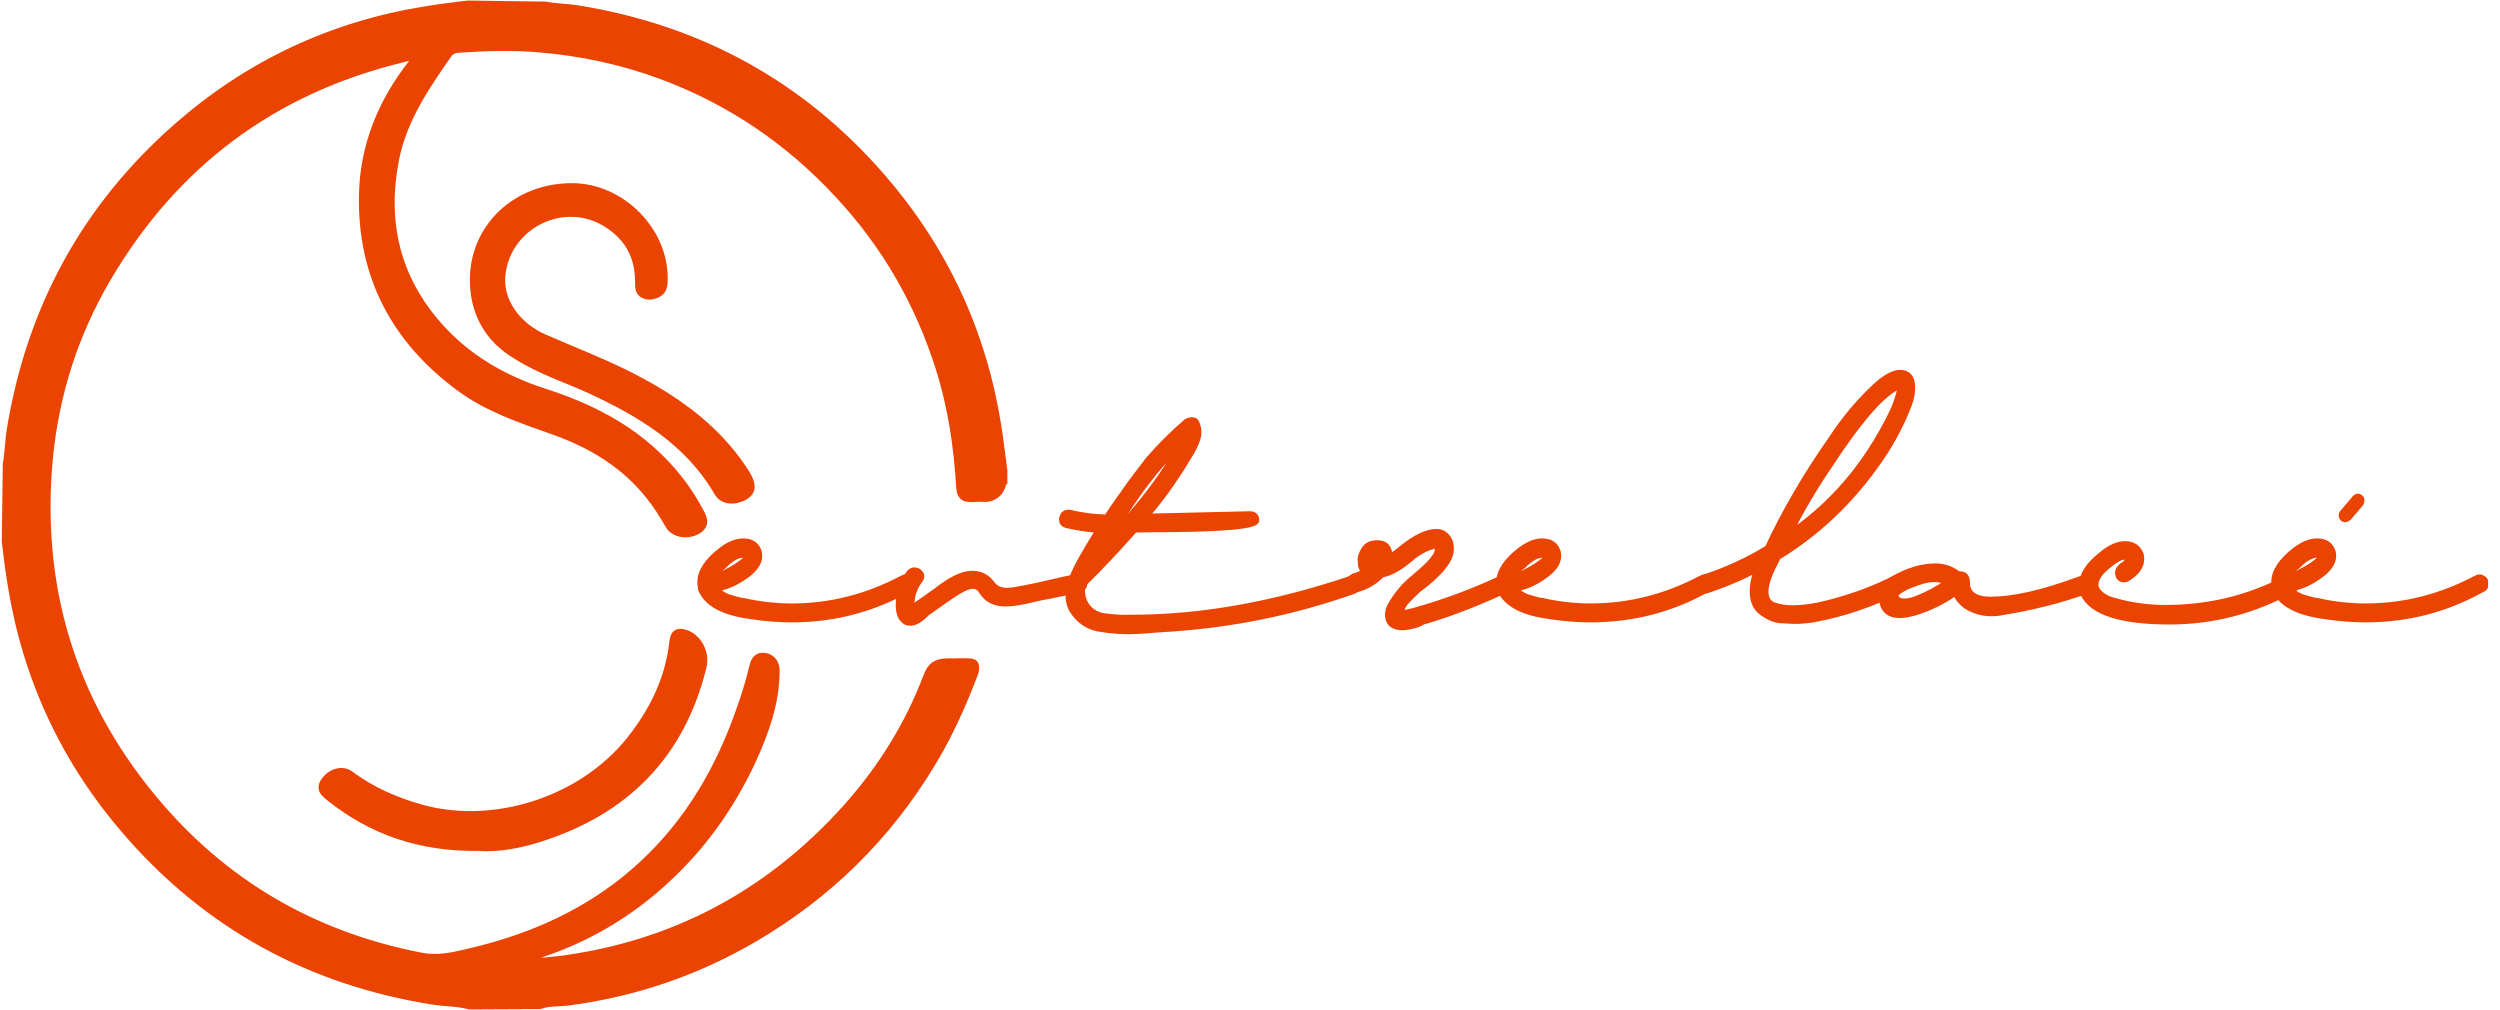 <svg xmlns="http://www.w3.org/2000/svg" xmlns:xlink="http://www.w3.org/1999/xlink" width="297" zoomAndPan="magnify" viewBox="0 0 222.75 90" height="120" preserveAspectRatio="xMidYMid meet" version="1.0">
  <defs>
    <clipPath id="1a5b67ca4d">
      <path d="M 0 0.051 L 89.898 0.051 L 89.898 89.949 L 0 89.949 Z M 0 0.051 " clip-rule="nonzero"/>
    </clipPath>
    <clipPath id="02d1dff379">
      <path d="M 62.125 48 L 82 48 L 82 56 L 62.125 56 Z M 62.125 48 " clip-rule="nonzero"/>
    </clipPath>
    <clipPath id="7feb5a2032">
      <path d="M 62.125 40 L 89 40 L 89 56.766 L 62.125 56.766 Z M 62.125 40 " clip-rule="nonzero"/>
    </clipPath>
    <clipPath id="31db1b188a">
      <path d="M 72 43 L 105 43 L 105 56.766 L 72 56.766 Z M 72 43 " clip-rule="nonzero"/>
    </clipPath><clipPath id="5f9e9a6734">
      <path d="M 94 37 L 121 37 L 121 56.766 L 94 56.766 Z M 94 37 " clip-rule="nonzero"/>
    </clipPath>
    <clipPath id="e54ee8e116">
      <path d="M 86 32.793 L 129 32.793 L 129 56.766 L 86 56.766 Z M 86 32.793 " clip-rule="nonzero"/>
    </clipPath>
    <clipPath id="c5a653e32b">
      <path d="M 112 39 L 143 39 L 143 56.766 L 112 56.766 Z M 112 39 " clip-rule="nonzero"/>
    </clipPath>
    <clipPath id="e8422f99f5">
      <path d="M 125 40 L 161 40 L 161 56.766 L 125 56.766 Z M 125 40 " clip-rule="nonzero"/>
    </clipPath>
    <clipPath id="fe771d99d8">
      <path d="M 143 32.793 L 178 32.793 L 178 56.766 L 143 56.766 Z M 143 32.793 " clip-rule="nonzero"/>
    </clipPath>
    <clipPath id="360d3a48ef">
      <path d="M 159 42 L 194 42 L 194 56.766 L 159 56.766 Z M 159 42 " clip-rule="nonzero"/>
    </clipPath>
    <clipPath id="81880b84cc">
      <path d="M 177 40 L 213 40 L 213 56.766 L 177 56.766 Z M 177 40 " clip-rule="nonzero"/>
    </clipPath>
    <clipPath id="ab1dc0bf26">
      <path d="M 202 48 L 221.695 48 L 221.695 56 L 202 56 Z M 202 48 " clip-rule="nonzero"/>
    </clipPath>
    <clipPath id="e0bfdf9767">
      <path d="M 194 40 L 221.695 40 L 221.695 56.766 L 194 56.766 Z M 194 40 " clip-rule="nonzero"/>
    </clipPath>
  </defs>
  <g clip-path="url(#1a5b67ca4d)"><path stroke-linecap="butt" transform="matrix(0.306, 0, 0, 0.307, 0.005, 0.05)" fill-opacity="1" fill="#eb4301" fill-rule="nonzero" stroke-linejoin="miter" d="M 291.996 139.396 C 291.996 142.299 289.505 144.705 286.502 144.501 C 285.697 144.501 284.905 144.399 284.1 144.501 C 280.996 144.794 279.603 144.297 279.399 141.204 C 278.696 129.402 276.997 117.906 273.394 106.6 C 267.402 87.796 257.794 71.105 244.302 56.604 C 229.699 40.805 212.4 29.105 192.201 21.695 C 180.703 17.494 168.897 14.999 156.594 14.005 C 149.094 13.394 141.697 13.598 134.197 14.095 C 132.805 14.196 131.501 14.298 130.594 15.597 C 124.002 25.005 117.499 34.503 115.199 45.999 C 111.596 64.205 115.403 80.501 127.898 94.505 C 136.203 103.799 146.705 109.796 158.498 113.602 C 171.299 117.702 183.194 123.596 192.802 133.298 C 197.094 137.601 200.697 142.401 203.598 147.799 C 204.798 150.001 206.102 152.102 202.997 153.897 C 200.199 155.501 196.2 154.903 194.705 152.305 C 193.006 149.403 191.294 146.602 189.199 144.005 C 181.801 134.596 172.002 128.804 160.899 124.895 C 151.496 121.598 142.003 118.402 133.801 112.406 C 114.905 98.503 105.004 79.903 105.502 56.299 C 105.796 42.205 110.996 29.499 119.696 18.398 C 120.105 17.901 120.399 17.405 120.999 16.705 C 119.402 16.195 118.201 16.705 117 16.997 C 79.502 26.1 50.896 47.4 31.298 80.603 C 21.805 96.695 16.196 114.201 14.395 132.699 C 10.894 169.595 20.706 202.798 44.495 231.405 C 64.899 256.002 91.001 271.203 122.494 277.301 C 127.004 278.205 131.195 277.403 135.398 276.397 C 152.403 272.603 168.105 266.098 181.801 255.2 C 196.405 243.5 206.498 228.604 213.295 211.404 C 215.594 205.599 217.6 199.704 219.095 193.606 C 219.504 191.798 220.104 190.105 222.506 190.296 C 224.998 190.601 225.994 192.498 225.994 194.497 C 225.994 203.702 222.902 212.295 219.095 220.596 C 213.295 232.996 205.603 244.098 195.804 253.494 C 184.101 264.799 170.405 272.896 154.805 277.594 C 153.898 277.9 153.004 278.205 152.199 278.498 C 152.097 278.498 152.097 278.702 151.905 279.3 C 156.9 278.804 161.704 278.6 166.406 277.798 C 198.398 272.896 225.1 258.001 246.602 234.002 C 256.606 222.799 264.502 210.195 269.804 196.203 C 271.005 192.995 272.602 191.9 276.205 191.9 C 278.006 192.002 279.897 191.798 281.801 191.9 C 283.998 191.9 284.394 192.6 283.896 195.006 C 280.996 202.696 277.699 210.195 273.701 217.401 C 261.397 239.197 244.596 256.804 223.298 270.006 C 205.501 281.095 186.094 287.996 165.294 290.695 C 162.599 291 159.698 290.796 157.105 291.7 C 150.206 291.7 143.6 291.802 136.701 291.802 C 132.996 290.796 129.099 291 125.394 290.3 C 90.196 284.596 60.606 268.606 37.098 241.705 C 18.905 220.902 7.598 196.801 3.203 169.505 C 2.5 165.304 2.002 161.205 1.504 157.003 C 1.606 150.701 1.695 140.695 1.797 134.494 C 2.398 131.299 2.398 128.103 2.896 124.895 C 8.594 89.706 24.603 60.105 51.497 36.604 C 72.296 18.398 96.405 7.105 123.695 2.7 C 127.898 2 132 1.503 136.203 0.994 C 142.502 1.096 152.505 1.198 158.804 1.3 C 161.998 1.898 165.205 1.898 168.297 2.395 C 203.495 8.098 233.098 24.101 256.606 51.003 C 274.799 71.806 286.106 95.906 290.501 123.202 C 291.204 127.594 291.702 131.999 292.303 136.404 L 292.303 139.396 Z M 291.996 139.396 " stroke="#eb4301" stroke-width="2" stroke-opacity="1" stroke-miterlimit="10"/></g><path stroke-linecap="butt" transform="matrix(0.306, 0, 0, 0.307, 0.005, 0.05)" fill-opacity="1" fill="#eb4301" fill-rule="nonzero" stroke-linejoin="miter" d="M 139.397 245.804 C 122.098 245.995 108.3 241.106 96.099 231.494 C 94.399 230.106 92.7 228.897 94.501 226.402 C 96.405 223.804 99.701 222.9 102.001 224.594 C 108.198 229.202 115.097 232.194 122.494 234.295 C 143.894 240.304 169.396 232.003 183.296 214.702 C 190.106 206.197 194.705 196.903 195.906 186.005 C 196.2 183.306 197.605 182.899 199.803 183.701 C 203.406 184.999 205.706 189.404 204.696 193.402 C 198.398 219.005 182.197 235.199 157.399 243.105 C 150.998 245.206 144.495 246.199 139.397 245.804 Z M 139.397 245.804 " stroke="#eb4301" stroke-width="2" stroke-opacity="1" stroke-miterlimit="10"/><path stroke-linecap="butt" transform="matrix(0.306, 0, 0, 0.307, 0.005, 0.05)" fill-opacity="1" fill="#eb4301" fill-rule="nonzero" stroke-linejoin="miter" d="M 137.8 81.099 C 137.8 65.605 150.397 53.905 166.7 53.994 C 180.996 54.096 193.594 66.802 193.402 80.794 C 193.402 82.5 193.3 84.206 191.601 85.097 C 190.297 85.797 188.803 86.103 187.397 85.403 C 185.8 84.6 185.902 83.098 185.902 81.596 C 185.902 74.301 182.9 68.801 176.806 64.905 C 164.196 56.795 147.203 65.3 146.105 80.195 C 145.606 87.3 150.5 94.404 158.6 97.905 C 166.406 101.304 174.404 104.398 182.006 108.102 C 195.497 114.799 207.903 123.1 216.501 135.997 C 217 136.697 217.396 137.397 217.805 138.097 C 218.903 140.3 219.504 142.401 216.706 144.005 C 213.806 145.596 210.394 145.303 209.002 142.897 C 200.403 128.103 186.605 119.904 171.695 113.004 C 164.605 109.796 157.105 107.402 150.5 103.201 C 142.195 98.401 137.8 90.699 137.8 81.099 Z M 137.8 81.099 " stroke="#eb4301" stroke-width="2" stroke-opacity="1" stroke-miterlimit="10"/><g clip-path="url(#02d1dff379)"><path fill="#eb4301" d="M 70.539 55.215 C 69.418 55.215 68.32 55.133 67.199 54.969 L 67.035 54.941 C 64.52 54.641 62.984 53.824 62.465 52.516 C 62.438 52.301 62.41 52.082 62.41 51.891 C 62.41 50.965 63.039 50.012 64.273 49.059 C 64.957 48.539 65.613 48.266 66.215 48.266 C 66.953 48.266 67.418 48.594 67.609 49.246 L 67.637 49.547 C 67.637 50.148 67.254 50.719 66.461 51.293 C 65.531 51.973 64.629 52.355 63.723 52.461 L 63.859 52.598 C 64.164 52.898 64.52 53.117 64.902 53.254 C 65.586 53.469 66.023 53.578 66.215 53.578 C 67.637 53.906 69.09 54.07 70.539 54.07 C 73.988 54.07 77.27 53.227 80.391 51.562 C 80.473 51.508 80.582 51.48 80.691 51.48 C 80.773 51.48 80.91 51.535 81.02 51.617 C 81.156 51.699 81.211 51.863 81.211 52.109 C 81.211 52.301 81.102 52.434 80.91 52.516 C 77.707 54.316 74.262 55.215 70.539 55.215 Z M 63.641 51.398 C 63.887 51.371 64.219 51.266 64.656 51.047 C 65.367 50.691 65.914 50.336 66.297 50.012 C 66.434 49.902 66.488 49.766 66.488 49.629 C 66.488 49.492 66.406 49.438 66.27 49.438 C 65.723 49.438 65.121 49.766 64.465 50.445 C 64.023 50.746 63.75 51.102 63.641 51.398 Z M 63.641 51.398 " fill-opacity="1" fill-rule="nonzero"/></g>
  <g clip-path="url(#7feb5a2032)">
    <path stroke-linecap="butt" transform="matrix(0.274, 0, 0, 0.272, 62.137, 32.794)" fill="none" stroke-linejoin="miter" d="M 30.702 82.303 C 26.605 82.303 22.594 82.002 18.498 81.4 L 17.898 81.299 C 8.706 80.195 3.096 77.198 1.198 72.395 C 1.098 71.606 0.998 70.803 0.998 70.1 C 0.998 66.702 3.296 63.203 7.807 59.705 C 10.305 57.798 12.703 56.794 14.901 56.794 C 17.598 56.794 19.297 57.998 19.996 60.393 L 20.096 61.497 C 20.096 63.705 18.698 65.799 15.8 67.907 C 12.403 70.402 9.105 71.807 5.794 72.194 L 6.294 72.696 C 7.407 73.8 8.706 74.603 10.105 75.105 C 12.603 75.893 14.201 76.295 14.901 76.295 C 20.096 77.499 25.406 78.102 30.702 78.102 C 43.306 78.102 55.296 75.004 66.701 68.896 C 67 68.695 67.4 68.595 67.8 68.595 C 68.1 68.595 68.599 68.796 68.999 69.097 C 69.498 69.398 69.698 70 69.698 70.903 C 69.698 71.606 69.299 72.094 68.599 72.395 C 56.895 79.005 44.305 82.303 30.702 82.303 Z M 5.494 68.294 C 6.393 68.193 7.607 67.806 9.205 67.003 C 11.803 65.698 13.802 64.394 15.2 63.203 C 15.7 62.802 15.9 62.3 15.9 61.798 C 15.9 61.296 15.6 61.096 15.101 61.096 C 13.102 61.096 10.904 62.3 8.506 64.795 C 6.893 65.899 5.894 67.204 5.494 68.294 Z M 5.494 68.294 " stroke="#eb4301" stroke-width="2" stroke-opacity="1" stroke-miterlimit="10"/>
  </g>
  <path fill="#eb4301" d="M 81.102 55.516 C 80.938 55.516 80.801 55.488 80.691 55.434 C 80.281 55.188 80.062 54.695 80.062 53.961 C 80.062 52.871 80.363 51.918 80.992 51.102 C 81.129 50.938 81.266 50.855 81.43 50.855 C 81.648 50.855 81.84 50.938 81.977 51.129 C 82.031 51.211 82.059 51.293 82.059 51.371 C 82.059 51.453 82.031 51.562 81.949 51.672 C 81.43 52.355 81.184 53.09 81.184 53.906 L 81.184 54.152 C 81.184 54.234 81.211 54.262 81.238 54.262 C 81.266 54.262 81.348 54.207 81.457 54.098 C 81.566 53.988 81.812 53.797 82.195 53.551 L 83.457 52.652 C 84.688 51.672 85.754 51.156 86.602 51.156 C 87.34 51.156 87.945 51.48 88.383 52.109 C 88.684 52.488 89.121 52.68 89.695 52.68 C 90.215 52.68 91.664 52.406 94.074 51.836 C 95.223 51.562 95.879 51.453 96.016 51.453 C 96.152 51.453 96.289 51.508 96.398 51.645 C 96.508 51.781 96.562 51.918 96.562 52.055 C 96.562 52.273 96.426 52.434 96.18 52.57 L 94.348 52.926 C 93.855 53.035 93.363 53.145 92.844 53.227 L 92.102 53.391 C 91.062 53.66 90.215 53.797 89.559 53.797 C 88.629 53.797 87.945 53.469 87.504 52.789 C 87.285 52.406 87.012 52.219 86.656 52.219 C 86.574 52.219 86.41 52.246 86.219 52.301 C 85.781 52.406 84.961 52.926 83.703 53.824 L 82.551 54.641 C 81.977 55.242 81.484 55.516 81.102 55.516 Z M 81.102 55.516 " fill-opacity="1" fill-rule="nonzero"/>
  <g clip-path="url(#31db1b188a)">
    <path stroke-linecap="butt" transform="matrix(0.274, 0, 0, 0.272, 62.137, 32.794)" fill="none" stroke-linejoin="miter" d="M 69.299 83.407 C 68.699 83.407 68.199 83.307 67.8 83.106 C 66.301 82.203 65.502 80.396 65.502 77.7 C 65.502 73.7 66.601 70.201 68.899 67.204 C 69.398 66.602 69.898 66.301 70.498 66.301 C 71.297 66.301 71.996 66.602 72.496 67.304 C 72.696 67.605 72.796 67.907 72.796 68.193 C 72.796 68.494 72.696 68.896 72.396 69.297 C 70.498 71.807 69.598 74.503 69.598 77.499 L 69.598 78.403 C 69.598 78.704 69.698 78.804 69.798 78.804 C 69.898 78.804 70.198 78.603 70.597 78.202 C 70.997 77.8 71.896 77.098 73.295 76.195 L 77.906 72.897 C 82.402 69.297 86.299 67.405 89.396 67.405 C 92.094 67.405 94.306 68.595 95.905 70.903 C 97.004 72.294 98.603 72.997 100.701 72.997 C 102.6 72.997 107.895 71.993 116.702 69.9 C 120.899 68.896 123.297 68.494 123.796 68.494 C 124.296 68.494 124.795 68.695 125.195 69.197 C 125.595 69.699 125.795 70.201 125.795 70.703 C 125.795 71.506 125.295 72.094 124.396 72.595 L 117.701 73.9 C 115.903 74.302 114.104 74.703 112.206 75.004 L 109.494 75.607 C 105.697 76.596 102.6 77.098 100.202 77.098 C 96.804 77.098 94.306 75.893 92.693 73.398 C 91.894 71.993 90.895 71.305 89.596 71.305 C 89.296 71.305 88.697 71.405 87.997 71.606 C 86.399 71.993 83.401 73.9 78.805 77.198 L 74.594 80.195 C 72.496 82.403 70.697 83.407 69.299 83.407 Z M 69.299 83.407 " stroke="#eb4301" stroke-width="2" stroke-opacity="1" stroke-miterlimit="10"/>
  </g>
  <g clip-path="url(#5f9e9a6734)">
    <path fill="#eb4301" d="M 100.613 56.277 C 99.848 56.277 99.027 56.223 98.152 56.086 C 96.973 55.949 96.07 55.352 95.441 54.289 C 95.25 53.879 95.168 53.441 95.168 53.035 C 95.168 52.516 95.277 52.027 95.523 51.48 C 95.879 50.555 96.672 49.141 97.879 47.23 C 96.918 47.176 95.961 47.016 94.977 46.797 C 94.703 46.715 94.594 46.551 94.594 46.305 C 94.594 46.168 94.648 46.035 94.73 45.898 C 94.812 45.789 94.949 45.707 95.113 45.707 L 95.25 45.707 C 96.371 45.98 97.469 46.113 98.562 46.141 C 99.082 45.352 99.602 44.59 100.176 43.828 L 100.176 43.801 C 100.859 42.82 101.598 41.867 102.312 40.938 C 103.352 39.742 104.473 38.625 105.676 37.59 C 105.812 37.508 105.977 37.453 106.168 37.453 C 106.359 37.453 106.496 37.535 106.551 37.727 C 106.664 37.996 106.719 38.27 106.719 38.543 C 106.719 39.059 106.414 39.797 105.812 40.75 L 105.566 41.156 C 104.473 42.957 103.297 44.59 102.012 46.062 L 111.316 45.844 C 111.672 45.844 111.863 46.035 111.863 46.387 C 111.863 46.906 108.66 47.176 102.285 47.176 L 101.051 47.203 C 99.574 48.867 98.07 50.5 96.48 52.055 C 96.371 52.328 96.316 52.598 96.371 52.871 C 96.398 53.418 96.617 53.879 96.973 54.262 C 97.359 54.668 97.879 54.914 98.508 54.969 C 98.945 55.023 99.355 55.051 99.766 55.078 L 100.996 55.078 C 107.156 55.051 113.559 53.879 120.262 51.617 L 120.426 51.59 C 120.562 51.59 120.699 51.645 120.785 51.754 C 120.867 51.863 120.922 52 120.922 52.109 C 120.922 52.383 120.785 52.57 120.535 52.68 C 115.062 54.613 109.398 55.758 103.57 56.086 L 102.777 56.141 C 102.039 56.223 101.324 56.25 100.613 56.277 Z M 98.426 48.457 L 99.492 47.285 L 99.164 47.285 Z M 100.477 46.195 C 102.23 44.18 103.652 42.246 104.746 40.34 L 104.965 40.012 C 105.102 39.797 105.238 39.605 105.293 39.414 C 103.844 40.75 102.449 42.41 101.105 44.344 L 99.848 46.195 Z M 100.477 46.195 " fill-opacity="1" fill-rule="nonzero"/>
  </g>
  <g clip-path="url(#e54ee8e116)">
    <path stroke-linecap="butt" transform="matrix(0.274, 0, 0, 0.272, 62.137, 32.794)" fill="none" stroke-linejoin="miter" d="M 140.597 86.203 C 137.799 86.203 134.801 86.002 131.604 85.501 C 127.293 84.999 123.996 82.805 121.698 78.905 C 120.999 77.399 120.699 75.793 120.699 74.302 C 120.699 72.395 121.098 70.602 121.998 68.595 C 123.297 65.197 126.194 60.006 130.605 52.994 C 127.094 52.793 123.596 52.205 119.999 51.402 C 119 51.101 118.601 50.499 118.601 49.596 C 118.601 49.094 118.8 48.606 119.1 48.104 C 119.4 47.703 119.899 47.402 120.499 47.402 L 120.999 47.402 C 125.095 48.406 129.106 48.893 133.103 48.993 C 135.001 46.097 136.9 43.301 138.998 40.505 L 138.998 40.404 C 141.496 36.805 144.194 33.307 146.806 29.894 C 150.603 25.506 154.699 21.405 159.096 17.605 C 159.595 17.304 160.195 17.104 160.894 17.104 C 161.594 17.104 162.093 17.405 162.293 18.107 C 162.707 19.097 162.907 20.1 162.907 21.104 C 162.907 22.997 161.793 25.707 159.595 29.206 L 158.696 30.697 C 154.699 37.307 150.403 43.301 145.707 48.707 L 179.707 47.904 C 181.006 47.904 181.705 48.606 181.705 49.897 C 181.705 51.804 170.001 52.793 146.706 52.793 L 142.195 52.894 C 136.8 59.002 131.304 64.996 125.495 70.703 C 125.095 71.706 124.895 72.696 125.095 73.7 C 125.195 75.707 125.994 77.399 127.293 78.804 C 128.706 80.295 130.605 81.199 132.903 81.4 C 134.502 81.6 136 81.701 137.499 81.801 L 141.995 81.801 C 164.505 81.701 187.9 77.399 212.394 69.097 L 212.994 68.996 C 213.493 68.996 213.993 69.197 214.307 69.599 C 214.607 70 214.807 70.502 214.807 70.903 C 214.807 71.907 214.307 72.595 213.393 72.997 C 193.396 80.095 172.699 84.296 151.402 85.501 L 148.504 85.701 C 145.807 86.002 143.194 86.103 140.597 86.203 Z M 132.603 57.496 L 136.5 53.195 L 135.301 53.195 Z M 140.097 49.194 C 146.506 41.795 151.702 34.697 155.698 27.7 L 156.498 26.496 C 156.997 25.707 157.497 25.004 157.697 24.302 C 152.401 29.206 147.305 35.3 142.395 42.398 L 137.799 49.194 Z M 140.097 49.194 " stroke="#eb4301" stroke-width="2" stroke-opacity="1" stroke-miterlimit="10"/>
  </g>
  <path fill="#eb4301" d="M 124.914 55.922 C 124.039 55.922 123.602 55.539 123.602 54.805 C 123.602 54.586 123.656 54.316 123.793 54.043 C 124.367 53.008 125.105 52.137 126.012 51.426 L 126.121 51.32 C 127.406 50.258 128.035 49.492 128.035 49.004 C 128.035 48.867 127.98 48.73 127.871 48.676 L 127.762 48.648 C 127.68 48.648 127.57 48.676 127.406 48.73 L 127.379 48.73 C 126.695 48.977 126.066 49.355 125.461 49.902 C 124.531 50.664 123.738 51.102 123.027 51.211 C 122.453 51.836 121.715 52.273 120.867 52.516 L 120.672 52.543 C 120.344 52.543 120.152 52.355 120.152 51.973 C 120.152 51.699 120.289 51.535 120.535 51.398 C 121.004 51.266 121.359 51.102 121.551 50.91 C 121.277 50.828 121.168 50.473 121.168 49.875 C 121.168 49.629 121.277 49.328 121.496 48.977 C 121.715 48.621 122.098 48.43 122.645 48.43 C 123.355 48.43 123.711 48.812 123.711 49.574 L 123.738 49.684 C 124.066 49.492 124.422 49.25 124.805 48.922 L 124.832 48.895 C 126.039 47.914 127.078 47.422 127.926 47.422 C 128.445 47.422 128.855 47.723 129.102 48.32 C 129.156 48.539 129.184 48.73 129.184 48.949 C 129.184 49.93 128.199 51.129 126.23 52.598 C 125.957 52.871 125.656 53.145 125.352 53.469 C 124.969 53.852 124.777 54.234 124.777 54.531 C 124.777 54.641 124.832 54.695 124.941 54.695 L 125.875 54.48 C 128.801 53.66 131.484 52.625 134 51.426 L 134.219 51.398 C 134.355 51.398 134.492 51.453 134.602 51.535 C 134.738 51.617 134.793 51.781 134.793 51.973 C 134.793 52.164 134.684 52.301 134.492 52.383 C 132.059 53.551 129.621 54.531 127.215 55.27 L 126.723 55.406 C 126.148 55.758 125.547 55.867 124.914 55.922 Z M 122.371 50.148 C 122.508 49.93 122.562 49.766 122.562 49.602 C 122.535 49.574 122.48 49.547 122.398 49.547 C 122.316 49.547 122.289 49.602 122.289 49.711 C 122.289 50.012 122.316 50.148 122.371 50.148 Z M 122.371 50.148 " fill-opacity="1" fill-rule="nonzero"/>
  <g clip-path="url(#c5a653e32b)">
    <path stroke-linecap="butt" transform="matrix(0.274, 0, 0, 0.272, 62.137, 32.794)" fill="none" stroke-linejoin="miter" d="M 229.395 84.898 C 226.197 84.898 224.599 83.493 224.599 80.797 C 224.599 79.994 224.798 79.005 225.298 78.001 C 227.396 74.201 230.094 71.004 233.406 68.394 L 233.805 68.007 C 238.501 64.107 240.799 61.296 240.799 59.504 C 240.799 59.002 240.6 58.5 240.2 58.299 L 239.8 58.199 C 239.5 58.199 239.101 58.299 238.501 58.5 L 238.401 58.5 C 235.903 59.404 233.605 60.794 231.393 62.802 C 227.996 65.598 225.098 67.204 222.5 67.605 C 220.402 69.9 217.704 71.506 214.607 72.395 L 213.893 72.495 C 212.694 72.495 211.995 71.807 211.995 70.402 C 211.995 69.398 212.494 68.796 213.393 68.294 C 215.106 67.806 216.405 67.204 217.105 66.501 C 216.106 66.2 215.706 64.895 215.706 62.702 C 215.706 61.798 216.106 60.694 216.905 59.404 C 217.704 58.099 219.103 57.396 221.101 57.396 C 223.699 57.396 224.998 58.801 224.998 61.597 L 225.098 61.999 C 226.297 61.296 227.596 60.407 228.995 59.203 L 229.095 59.102 C 233.505 55.503 237.302 53.697 240.4 53.697 C 242.298 53.697 243.797 54.801 244.696 56.995 C 244.896 57.798 244.996 58.5 244.996 59.303 C 244.996 62.902 241.399 67.304 234.205 72.696 C 233.206 73.7 232.107 74.703 230.993 75.893 C 229.594 77.299 228.895 78.704 228.895 79.794 C 228.895 80.195 229.095 80.396 229.494 80.396 L 232.906 79.607 C 243.597 76.596 253.403 72.796 262.596 68.394 L 263.395 68.294 C 263.895 68.294 264.394 68.494 264.794 68.796 C 265.293 69.097 265.493 69.699 265.493 70.402 C 265.493 71.104 265.094 71.606 264.394 71.907 C 255.501 76.195 246.595 79.794 237.802 82.504 L 236.003 83.006 C 233.905 84.296 231.707 84.698 229.395 84.898 Z M 220.102 63.705 C 220.602 62.902 220.802 62.3 220.802 61.698 C 220.702 61.597 220.502 61.497 220.202 61.497 C 219.902 61.497 219.802 61.698 219.802 62.099 C 219.802 63.203 219.902 63.705 220.102 63.705 Z M 220.102 63.705 " stroke="#eb4301" stroke-width="2" stroke-opacity="1" stroke-miterlimit="10"/>
  </g>
    <path fill="#eb4301" d="M 141.637 55.215 C 140.516 55.215 139.418 55.133 138.297 54.969 L 138.133 54.941 C 135.617 54.641 134.082 53.824 133.562 52.516 C 133.535 52.301 133.508 52.082 133.508 51.891 C 133.508 50.965 134.137 50.012 135.371 49.059 C 136.055 48.539 136.711 48.266 137.312 48.266 C 138.051 48.266 138.516 48.594 138.707 49.246 L 138.734 49.547 C 138.734 50.148 138.352 50.719 137.559 51.293 C 136.629 51.973 135.727 52.355 134.82 52.461 L 134.961 52.598 C 135.262 52.898 135.617 53.117 136 53.254 C 136.684 53.469 137.121 53.578 137.312 53.578 C 138.734 53.906 140.188 54.07 141.637 54.07 C 145.086 54.07 148.367 53.227 151.488 51.562 C 151.57 51.508 151.68 51.48 151.789 51.48 C 151.871 51.48 152.008 51.535 152.117 51.617 C 152.254 51.699 152.309 51.863 152.309 52.109 C 152.309 52.301 152.199 52.434 152.008 52.516 C 148.832 54.316 145.359 55.215 141.637 55.215 Z M 134.766 51.398 C 135.016 51.371 135.344 51.266 135.781 51.047 C 136.492 50.691 137.039 50.336 137.422 50.012 C 137.559 49.902 137.613 49.766 137.613 49.629 C 137.613 49.492 137.531 49.438 137.395 49.438 C 136.848 49.438 136.246 49.766 135.59 50.445 C 135.125 50.746 134.848 51.102 134.766 51.398 Z M 134.766 51.398 " fill-opacity="1" fill-rule="nonzero"/>
  <g clip-path="url(#e8422f99f5)">
    <path stroke-linecap="butt" transform="matrix(0.274, 0, 0, 0.272, 62.137, 32.794)" fill="none" stroke-linejoin="miter" d="M 290.501 82.303 C 286.404 82.303 282.394 82.002 278.297 81.4 L 277.697 81.299 C 268.505 80.195 262.895 77.198 260.997 72.395 C 260.897 71.606 260.797 70.803 260.797 70.1 C 260.797 66.702 263.095 63.203 267.606 59.705 C 270.104 57.798 272.502 56.794 274.7 56.794 C 277.398 56.794 279.096 57.998 279.796 60.393 L 279.896 61.497 C 279.896 63.705 278.497 65.799 275.599 67.907 C 272.202 70.402 268.905 71.807 265.593 72.194 L 266.107 72.696 C 267.206 73.8 268.505 74.603 269.904 75.105 C 272.402 75.893 274 76.295 274.7 76.295 C 279.896 77.499 285.205 78.102 290.501 78.102 C 303.105 78.102 315.095 75.004 326.5 68.896 C 326.8 68.695 327.199 68.595 327.599 68.595 C 327.899 68.595 328.398 68.796 328.798 69.097 C 329.298 69.398 329.497 70 329.497 70.903 C 329.497 71.606 329.098 72.094 328.398 72.395 C 316.794 79.005 304.104 82.303 290.501 82.303 Z M 265.393 68.294 C 266.307 68.193 267.506 67.806 269.105 67.003 C 271.702 65.698 273.701 64.394 275.1 63.203 C 275.599 62.802 275.799 62.3 275.799 61.798 C 275.799 61.296 275.499 61.096 275 61.096 C 273.001 61.096 270.803 62.3 268.405 64.795 C 266.707 65.899 265.693 67.204 265.393 68.294 Z M 265.393 68.294 " stroke="#eb4301" stroke-width="2" stroke-opacity="1" stroke-miterlimit="10"/>
  </g>
  <path fill="#eb4301" d="M 159.836 55.352 C 159.562 55.352 159.152 55.324 158.605 55.297 C 158.027 55.27 157.453 55.023 156.879 54.586 C 156.332 54.207 156.059 53.578 156.059 52.707 C 156.059 52 156.223 51.293 156.578 50.637 C 155.293 51.344 153.758 52.027 151.953 52.625 L 151.789 52.652 C 151.625 52.652 151.516 52.598 151.406 52.488 C 151.297 52.383 151.242 52.246 151.242 52.082 C 151.242 51.836 151.379 51.672 151.625 51.535 C 153.676 50.855 155.594 49.984 157.398 48.867 C 158.906 45.598 160.82 42.328 163.145 39.004 C 164.324 37.207 165.664 35.629 167.195 34.238 C 167.992 33.555 168.648 33.23 169.168 33.23 C 169.879 33.23 170.234 33.664 170.234 34.566 C 170.234 34.973 170.152 35.465 169.961 36.008 C 169.195 38.023 168.156 39.902 166.867 41.648 C 164.488 44.945 161.613 47.613 158.273 49.656 L 158.082 50.066 C 157.48 51.184 157.18 52.082 157.18 52.734 C 157.18 53.391 157.453 53.824 157.973 53.988 C 158.465 54.152 158.988 54.234 159.59 54.234 C 160.52 54.234 161.559 54.098 162.68 53.797 C 164.762 53.281 166.758 52.543 168.676 51.59 C 168.758 51.535 168.867 51.508 168.949 51.508 C 169.059 51.508 169.195 51.562 169.305 51.672 C 169.441 51.781 169.496 51.918 169.496 52.137 C 169.496 52.328 169.414 52.461 169.223 52.543 C 166.703 53.852 164.051 54.75 161.285 55.242 C 160.848 55.297 160.355 55.352 159.836 55.352 Z M 159.234 47.668 C 163.117 45.055 166.184 41.457 168.43 36.852 C 168.703 36.309 168.922 35.707 169.086 35.082 C 169.141 34.891 169.168 34.727 169.168 34.566 C 169.168 34.484 169.141 34.457 169.059 34.457 C 168.977 34.457 168.895 34.484 168.812 34.512 C 167.332 35.328 165.391 37.617 162.926 41.402 C 161.504 43.473 160.301 45.57 159.234 47.668 Z M 159.234 47.668 " fill-opacity="1" fill-rule="nonzero"/>
  <g clip-path="url(#fe771d99d8)">
    <path stroke-linecap="butt" transform="matrix(0.274, 0, 0, 0.272, 62.137, 32.794)" fill="none" stroke-linejoin="miter" d="M 357.003 82.805 C 356.004 82.805 354.505 82.704 352.507 82.604 C 350.394 82.504 348.296 81.6 346.198 79.994 C 344.199 78.603 343.2 76.295 343.2 73.097 C 343.2 70.502 343.8 67.907 345.099 65.498 C 340.403 68.093 334.793 70.602 328.198 72.796 L 327.599 72.897 C 326.999 72.897 326.6 72.696 326.2 72.294 C 325.8 71.907 325.601 71.405 325.601 70.803 C 325.601 69.9 326.1 69.297 326.999 68.796 C 334.493 66.301 341.502 63.103 348.096 59.002 C 353.606 47 360.6 34.999 369.093 22.796 C 373.404 16.2 378.3 10.407 383.895 5.303 C 386.807 2.793 389.205 1.603 391.104 1.603 C 393.701 1.603 395 3.195 395 6.507 C 395 7.998 394.701 9.805 394.001 11.798 C 391.203 19.197 387.407 26.094 382.696 32.504 C 374.003 44.606 363.498 54.399 351.294 61.899 L 350.594 63.404 C 348.396 67.505 347.297 70.803 347.297 73.198 C 347.297 75.607 348.296 77.198 350.195 77.8 C 351.993 78.403 353.906 78.704 356.104 78.704 C 359.501 78.704 363.298 78.202 367.395 77.098 C 375.003 75.205 382.297 72.495 389.305 68.996 C 389.605 68.796 390.004 68.695 390.304 68.695 C 390.704 68.695 391.203 68.896 391.603 69.297 C 392.103 69.699 392.303 70.201 392.303 71.004 C 392.303 71.706 392.003 72.194 391.303 72.495 C 382.097 77.299 372.405 80.597 362.299 82.403 C 360.7 82.604 358.902 82.805 357.003 82.805 Z M 354.805 54.6 C 368.993 45.007 380.198 31.801 388.406 14.895 C 389.405 12.902 390.204 10.694 390.804 8.4 C 391.004 7.697 391.104 7.095 391.104 6.507 C 391.104 6.206 391.004 6.106 390.704 6.106 C 390.404 6.106 390.104 6.206 389.805 6.306 C 384.395 9.303 377.301 17.706 368.294 31.6 C 363.098 39.2 358.702 46.9 354.805 54.6 Z M 354.805 54.6 " stroke="#eb4301" stroke-width="2" stroke-opacity="1" stroke-miterlimit="10"/>
  </g>
  <path fill="#eb4301" d="M 169.141 54.832 C 168.156 54.832 167.633 54.344 167.551 53.336 C 167.578 52.598 167.879 52.027 168.484 51.672 C 169.824 50.883 171.109 50.5 172.34 50.5 C 173 50.5 173.629 50.691 174.203 51.102 C 174.285 51.184 174.422 51.211 174.531 51.211 C 174.914 51.211 175.105 51.453 175.105 51.918 C 175.105 52.953 175.816 53.469 177.211 53.469 C 179.211 53.469 181.781 52.898 184.957 51.727 C 185.312 51.59 185.531 51.535 185.641 51.535 C 185.777 51.535 185.914 51.59 186.023 51.727 C 186.133 51.863 186.188 52 186.188 52.109 C 186.188 52.383 186.051 52.543 185.805 52.652 C 183.371 53.523 180.852 54.152 178.309 54.559 C 177.98 54.641 177.625 54.668 177.293 54.668 C 176.527 54.668 175.816 54.477 175.133 54.07 C 174.559 53.66 174.23 53.227 174.121 52.789 C 173.109 53.551 171.902 54.152 170.535 54.586 C 169.961 54.75 169.496 54.832 169.141 54.832 Z M 169.523 53.633 C 169.852 53.633 170.262 53.551 170.727 53.363 C 171.656 52.98 172.559 52.516 173.383 51.918 C 173.055 51.699 172.641 51.617 172.121 51.617 C 171.629 51.617 170.945 51.809 170.07 52.164 C 169.195 52.516 168.758 52.844 168.758 53.117 C 168.758 53.199 168.785 53.309 168.867 53.391 C 169.004 53.551 169.223 53.633 169.523 53.633 Z M 169.523 53.633 " fill-opacity="1" fill-rule="nonzero"/>
  <g clip-path="url(#360d3a48ef)">
    <path stroke-linecap="butt" transform="matrix(0.274, 0, 0, 0.272, 62.137, 32.794)" fill="none" stroke-linejoin="miter" d="M 391.004 80.898 C 387.407 80.898 385.494 79.105 385.194 75.406 C 385.294 72.696 386.393 70.602 388.606 69.297 C 393.502 66.401 398.198 64.996 402.694 64.996 C 405.106 64.996 407.404 65.698 409.503 67.204 C 409.802 67.505 410.302 67.605 410.702 67.605 C 412.1 67.605 412.8 68.494 412.8 70.201 C 412.8 74.001 415.398 75.893 420.493 75.893 C 427.802 75.893 437.194 73.8 448.799 69.498 C 450.098 68.996 450.897 68.796 451.297 68.796 C 451.796 68.796 452.296 68.996 452.695 69.498 C 453.095 70 453.295 70.502 453.295 70.903 C 453.295 71.907 452.795 72.495 451.896 72.897 C 443.003 76.094 433.797 78.403 424.504 79.894 C 423.305 80.195 422.006 80.295 420.793 80.295 C 417.996 80.295 415.398 79.593 412.9 78.102 C 410.801 76.596 409.602 75.004 409.203 73.398 C 405.506 76.195 401.095 78.403 396.099 79.994 C 394.001 80.597 392.303 80.898 391.004 80.898 Z M 392.402 76.496 C 393.601 76.496 395.1 76.195 396.799 75.506 C 400.196 74.101 403.493 72.395 406.505 70.201 C 405.306 69.398 403.793 69.097 401.895 69.097 C 400.096 69.097 397.598 69.799 394.401 71.104 C 391.203 72.395 389.605 73.599 389.605 74.603 C 389.605 74.904 389.705 75.305 390.004 75.607 C 390.504 76.195 391.303 76.496 392.402 76.496 Z M 392.402 76.496 " stroke="#eb4301" stroke-width="2" stroke-opacity="1" stroke-miterlimit="10"/>
  </g>
    <path fill="#eb4301" d="M 193.168 55.406 C 188.844 55.406 186.27 54.586 185.477 52.926 C 185.395 52.652 185.367 52.383 185.367 52.137 C 185.367 51.266 185.941 50.363 187.121 49.438 C 187.859 48.812 188.57 48.512 189.172 48.512 C 189.855 48.512 190.32 48.812 190.566 49.41 C 190.594 49.574 190.621 49.711 190.621 49.82 C 190.621 50.473 190.211 51.047 189.418 51.535 C 189.309 51.617 189.199 51.645 189.117 51.645 C 188.762 51.645 188.57 51.426 188.57 51.02 C 188.57 50.855 188.68 50.664 188.898 50.473 C 189.227 50.285 189.391 50.121 189.391 49.984 C 189.391 49.902 189.391 49.848 189.363 49.793 C 189.281 49.656 189.227 49.602 189.172 49.602 C 189.035 49.602 188.871 49.656 188.652 49.738 C 188.215 49.984 187.805 50.285 187.449 50.609 C 186.844 51.129 186.543 51.645 186.543 52.137 C 186.543 52.406 186.68 52.68 186.984 52.953 C 187.285 53.227 187.641 53.418 188.051 53.523 C 189.527 53.961 191.113 54.207 192.785 54.207 C 196.699 54.207 200.309 53.309 203.621 51.535 C 203.703 51.48 203.812 51.453 203.922 51.453 C 204.277 51.453 204.469 51.672 204.469 52.082 C 204.469 52.246 204.387 52.383 204.223 52.488 C 200.664 54.453 197 55.406 193.168 55.406 Z M 193.168 55.406 " fill-opacity="1" fill-rule="nonzero"/>
  <g clip-path="url(#81880b84cc)">
    <path stroke-linecap="butt" transform="matrix(0.274, 0, 0, 0.272, 62.137, 32.794)" fill="none" stroke-linejoin="miter" d="M 478.802 83.006 C 463.001 83.006 453.595 79.994 450.697 73.9 C 450.397 72.897 450.297 71.907 450.297 71.004 C 450.297 67.806 452.396 64.494 456.706 61.096 C 459.404 58.801 462.002 57.697 464.2 57.697 C 466.698 57.697 468.397 58.801 469.296 60.995 C 469.396 61.597 469.496 62.099 469.496 62.501 C 469.496 64.895 467.997 67.003 465.099 68.796 C 464.7 69.097 464.3 69.197 464 69.197 C 462.701 69.197 462.002 68.394 462.002 66.903 C 462.002 66.301 462.402 65.598 463.201 64.895 C 464.4 64.207 464.999 63.605 464.999 63.103 C 464.999 62.802 464.999 62.601 464.9 62.4 C 464.6 61.899 464.4 61.698 464.2 61.698 C 463.701 61.698 463.101 61.899 462.302 62.2 C 460.703 63.103 459.204 64.207 457.905 65.397 C 455.693 67.304 454.594 69.197 454.594 71.004 C 454.594 71.993 455.093 72.997 456.207 74.001 C 457.306 75.004 458.605 75.707 460.104 76.094 C 465.499 77.7 471.294 78.603 477.403 78.603 C 491.706 78.603 504.895 75.305 516.999 68.796 C 517.299 68.595 517.699 68.494 518.098 68.494 C 519.397 68.494 520.097 69.297 520.097 70.803 C 520.097 71.405 519.797 71.907 519.197 72.294 C 506.194 79.507 492.805 83.006 478.802 83.006 Z M 478.802 83.006 " stroke="#eb4301" stroke-width="2" stroke-opacity="1" stroke-miterlimit="10"/>
  </g>
  <g clip-path="url(#ab1dc0bf26)">
    <path fill="#eb4301" d="M 210.602 55.215 C 209.477 55.215 208.383 55.133 207.262 54.969 L 207.098 54.941 C 204.578 54.641 203.047 53.824 202.527 52.516 C 202.5 52.301 202.473 52.082 202.473 51.891 C 202.473 50.965 203.102 50.012 204.332 49.059 C 205.016 48.539 205.672 48.266 206.277 48.266 C 207.016 48.266 207.48 48.594 207.672 49.246 L 207.699 49.547 C 207.699 50.148 207.316 50.719 206.523 51.293 C 205.59 51.973 204.688 52.355 203.785 52.461 L 203.922 52.598 C 204.223 52.898 204.578 53.117 204.961 53.254 C 205.645 53.469 206.086 53.578 206.277 53.578 C 207.699 53.906 209.148 54.07 210.602 54.07 C 214.047 54.07 217.332 53.227 220.453 51.562 C 220.535 51.508 220.645 51.48 220.754 51.48 C 220.836 51.48 220.973 51.535 221.082 51.617 C 221.219 51.699 221.273 51.863 221.273 52.109 C 221.273 52.301 221.164 52.434 220.973 52.516 C 217.77 54.316 214.32 55.215 210.602 55.215 Z M 203.703 51.398 C 203.949 51.371 204.277 51.266 204.715 51.047 C 205.426 50.691 205.977 50.336 206.359 50.012 C 206.496 49.902 206.551 49.766 206.551 49.629 C 206.551 49.492 206.469 49.438 206.332 49.438 C 205.785 49.438 205.18 49.766 204.523 50.445 C 204.086 50.746 203.812 51.102 203.703 51.398 Z M 203.703 51.398 " fill-opacity="1" fill-rule="nonzero"/>
  </g>
  <g clip-path="url(#e0bfdf9767)">
    <path stroke-linecap="butt" transform="matrix(0.274, 0, 0, 0.272, 62.137, 32.794)" fill="none" stroke-linejoin="miter" d="M 542.507 82.303 C 538.396 82.303 534.399 82.002 530.303 81.4 L 529.703 81.299 C 520.496 80.195 514.901 77.198 513.003 72.395 C 512.903 71.606 512.803 70.803 512.803 70.1 C 512.803 66.702 515.101 63.203 519.597 59.705 C 522.095 57.798 524.493 56.794 526.706 56.794 C 529.403 56.794 531.102 57.998 531.801 60.393 L 531.901 61.497 C 531.901 63.705 530.502 65.799 527.605 67.907 C 524.193 70.402 520.896 71.807 517.599 72.194 L 518.098 72.696 C 519.197 73.8 520.496 74.603 521.895 75.105 C 524.393 75.893 526.006 76.295 526.706 76.295 C 531.901 77.499 537.197 78.102 542.507 78.102 C 555.096 78.102 567.101 75.004 578.505 68.896 C 578.805 68.695 579.205 68.595 579.605 68.595 C 579.904 68.595 580.404 68.796 580.804 69.097 C 581.303 69.398 581.503 70 581.503 70.903 C 581.503 71.606 581.103 72.094 580.404 72.395 C 568.699 79.005 556.095 82.303 542.507 82.303 Z M 517.299 68.294 C 518.198 68.193 519.397 67.806 520.996 67.003 C 523.594 65.698 525.606 64.394 527.005 63.203 C 527.505 62.802 527.705 62.3 527.705 61.798 C 527.705 61.296 527.405 61.096 526.905 61.096 C 524.907 61.096 522.695 62.3 520.297 64.795 C 518.698 65.899 517.699 67.204 517.299 68.294 Z M 517.299 68.294 " stroke="#eb4301" stroke-width="2" stroke-opacity="1" stroke-miterlimit="10"/>
  </g>
  <path fill="#eb4301" d="M 208.766 46.496 C 208.684 46.469 208.629 46.441 208.574 46.387 C 208.383 46.195 208.328 45.953 208.41 45.707 C 208.438 45.625 208.492 45.57 208.547 45.488 L 209.613 44.234 C 209.805 44.016 210.023 43.938 210.27 44.016 C 210.352 44.043 210.406 44.098 210.492 44.152 C 210.684 44.344 210.711 44.562 210.629 44.836 C 210.602 44.918 210.574 44.973 210.52 45.051 L 209.449 46.305 C 209.23 46.496 209.012 46.578 208.766 46.496 Z M 208.766 46.496 " fill-opacity="1" fill-rule="nonzero"/>
</svg>
